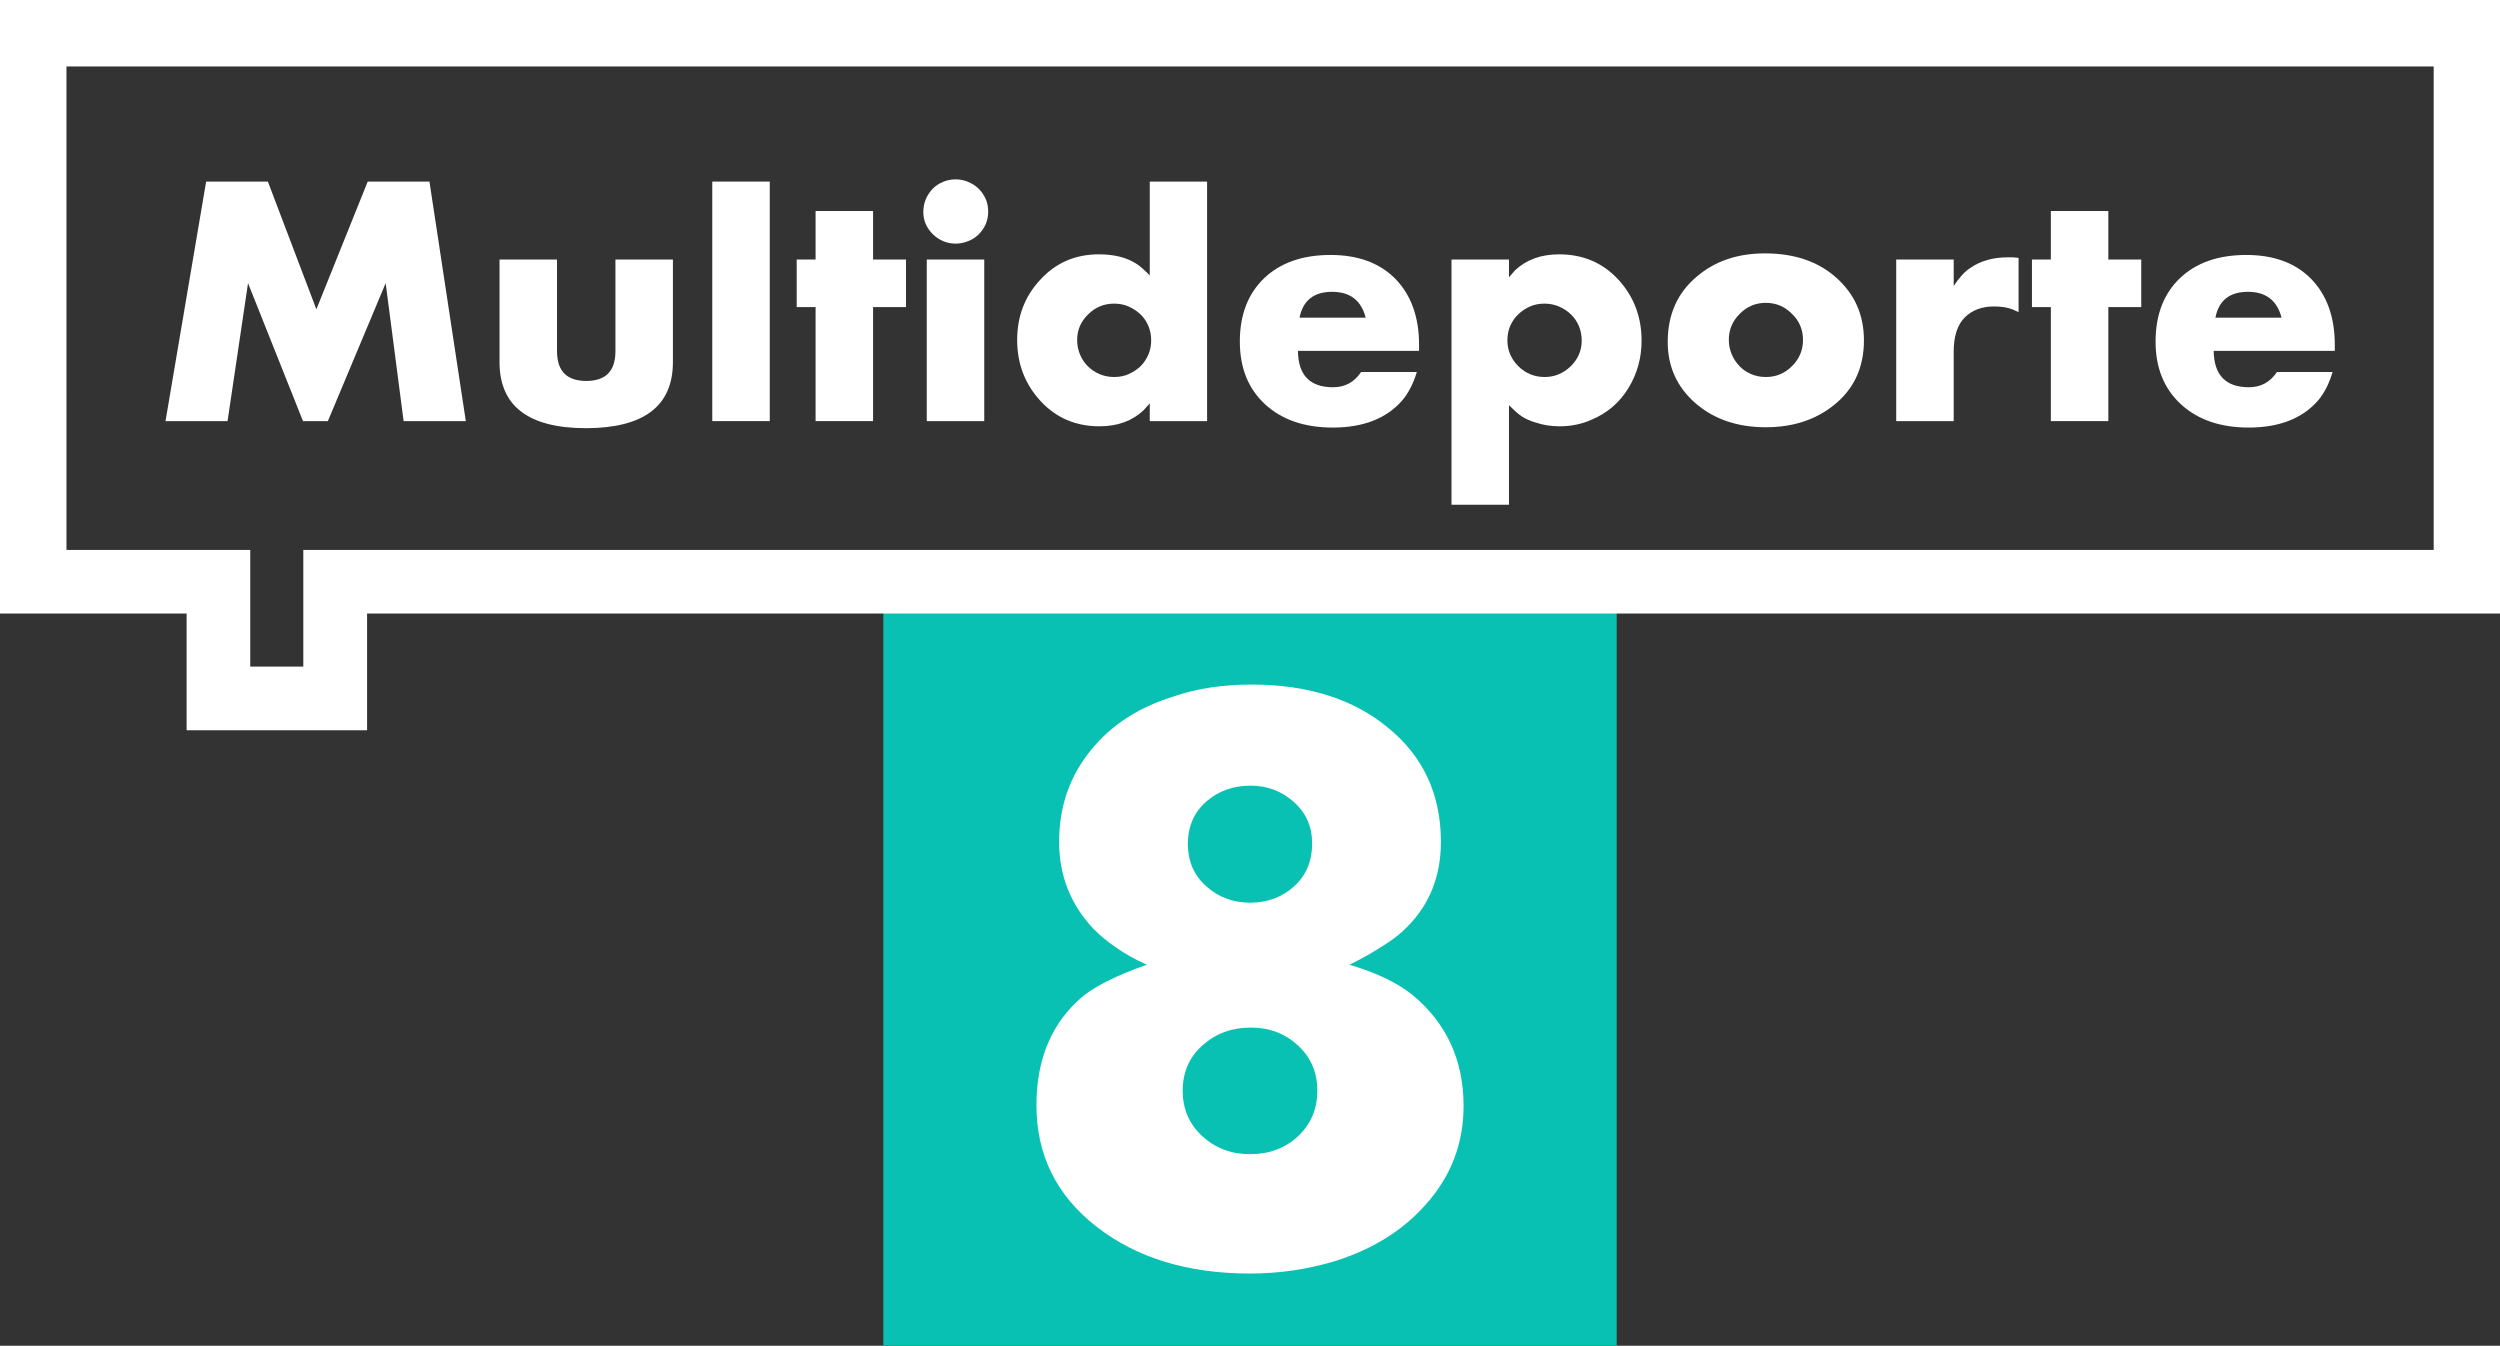 <?xml version="1.0" encoding="UTF-8" standalone="no"?>
<svg xmlns:rdf="http://www.w3.org/1999/02/22-rdf-syntax-ns#" xmlns="http://www.w3.org/2000/svg" height="322.97" width="600" version="1.1" xmlns:cc="http://creativecommons.org/ns#" xmlns:dc="http://purl.org/dc/elements/1.1/" viewBox="0 0 158.75 85.452">
 <rect x="0" y="0" width="158.75" height="85.452" fill="#333333" stroke="none"/>
 <g transform="translate(28.359 -888.27)">
  <path d="m27.733 927.16h46.567v46.56h-46.567z" fill="#08c1b3"/>
  <g fill="#fff">
   <path d="m64.578 958.5q0 3.59-2.415 6.27-2.154 2.44-5.715 3.57-2.642 0.8-5.432 0.8-5.93 0-9.751-2.98-3.81-2.97-3.81-7.7 0-4.5 3.016-6.98 1.27-0.99 3.991-1.95-1.111-0.5-1.95-1.09-0.817-0.56-1.44-1.19-2.177-2.32-2.177-5.52 0-3.38 2.041-5.85 1.916-2.37 5.25-3.39 2.177-0.75 4.921-0.75 5.375 0 8.686 2.75 3.345 2.73 3.345 7.24 0 3.21-2.086 5.34-0.59 0.63-1.497 1.2-1.077 0.7-2.223 1.26 2.54 0.75 3.992 1.91 3.254 2.69 3.254 7.06zm-9.615-16.68q0-1.59-1.157-2.62-1.168-1.04-2.744-1.04-1.678 0-2.835 1.02t-1.157 2.69q0 1.63 1.157 2.67 1.168 1.05 2.789 1.05 1.667 0 2.813-1.05 1.134-1.03 1.134-2.72zm0.328 15.71q0-1.75-1.236-2.88-1.224-1.13-2.993-1.13-1.803 0-3.062 1.13-1.258 1.12-1.258 2.88 0 1.75 1.258 2.9 1.248 1.13 3.016 1.13 1.826 0 3.039-1.13 1.236-1.15 1.236-2.9z"/>
   <path stroke-width=".265" d="m-28.359 888.27v38.96h11.85v7.41h11.46v-7.41h135.44v-38.96zm4.22 4.22h150.32v30.7h-135.28v7.41h-3.369v-7.41h-11.67z"/>
   <g>
    <path d="m-2.729 915.01-1.14-8.76-3.67 8.76h-1.58l-3.49-8.76-1.3 8.76h-3.94l2.58-15.21h3.92l3.08 8.11 3.26-8.11h3.92l2.31 15.21z"/>
    <path d="m14.371 911.26q0 4.18-5.5 4.2-5.51 0-5.51-4.2v-6.51h3.65v5.82q0 1.89 1.86 1.89 1.85 0 1.85-1.89v-5.82h3.65z"/>
    <path d="m16.871 915.01v-15.21h3.65v15.21z"/>
    <path d="m27.081 907.77v7.24h-3.65v-7.24h-1.2v-3.02h1.2v-3.08h3.65v3.08h2.09v3.02z"/>
    <path d="m34.391 901.71q0 0.43-0.16 0.8-0.16 0.36-0.45 0.65-0.29 0.28-0.66 0.42-0.39 0.16-0.8 0.16-0.81 0-1.44-0.59-0.61-0.61-0.61-1.42 0-0.43 0.16-0.82 0.17-0.38 0.44-0.66 0.27-0.27 0.65-0.43t0.8-0.16 0.8 0.16 0.66 0.43q0.29 0.29 0.45 0.65 0.16 0.37 0.16 0.81zm-3.9 13.3v-10.26h3.65v10.26z"/>
    <path d="m44.651 915.01v-1.13q-0.29 0.34-0.39 0.44-1.08 1.02-2.8 1.02-2.27 0-3.75-1.61t-1.48-3.87q0-2.27 1.48-3.84 1.47-1.6 3.71-1.6 1.49 0 2.43 0.63 0.3 0.2 0.8 0.71v-5.96h3.64v15.21zm0.09-5.13q0-0.5-0.18-0.92-0.19-0.44-0.5-0.73-0.33-0.31-0.76-0.5-0.41-0.18-0.91-0.18-0.97 0-1.66 0.69-0.69 0.67-0.69 1.62 0 0.49 0.18 0.92 0.19 0.45 0.5 0.75 0.31 0.31 0.75 0.5 0.43 0.18 0.92 0.18 0.5 0 0.91-0.18 0.43-0.19 0.76-0.5 0.3-0.29 0.5-0.74 0.18-0.41 0.18-0.91z"/>
    <path d="m54.061 910.55q0.02 2.31 2.23 2.31 1.14 0 1.78-0.97h3.54q-0.34 1.12-0.94 1.82-1.5 1.71-4.4 1.71-2.69 0-4.3-1.48-1.6-1.48-1.6-3.98 0-2.54 1.54-4.02 1.55-1.48 4.22-1.48 2.62 0 4.12 1.52 1.5 1.55 1.5 4.18v0.39zm4.3-2.11q-0.42-1.64-2.13-1.64-1.74 0-2.07 1.64z"/>
    <path d="m75.881 909.9q0 1.66-0.84 3.02-0.83 1.36-2.31 1.99-0.95 0.43-2.05 0.43-0.83 0-1.56-0.25-0.3-0.09-0.46-0.17-0.18-0.08-0.39-0.21-0.15-0.1-0.38-0.3-0.17-0.15-0.43-0.41v6.32h-3.65v-15.57h3.65v1.13q0.06-0.08 0.19-0.22t0.19-0.22q1.08-1.02 2.8-1.02 2.28 0 3.76 1.6 1.48 1.61 1.48 3.88zm-3.8 0q0-0.49-0.18-0.93-0.19-0.44-0.51-0.74-0.32-0.31-0.76-0.5-0.43-0.18-0.92-0.18-0.5 0-0.91 0.18-0.43 0.19-0.75 0.5-0.31 0.29-0.51 0.73-0.18 0.42-0.18 0.92 0 0.96 0.71 1.66 0.69 0.67 1.66 0.67 0.93 0 1.64-0.67 0.71-0.7 0.71-1.64z"/>
    <path d="m90.001 909.88q0 2.58-1.89 4.1-1.75 1.42-4.34 1.42-2.7 0-4.46-1.52-1.77-1.54-1.77-3.9 0-2.6 1.85-4.15 1.72-1.47 4.32-1.47 2.81 0 4.53 1.54 1.76 1.56 1.76 3.98zm-3.87-0.02q0-0.99-0.7-1.66-0.69-0.7-1.66-0.7t-1.66 0.7q-0.69 0.69-0.69 1.64 0 0.49 0.18 0.92t0.5 0.76q0.3 0.32 0.75 0.51 0.43 0.18 0.92 0.18 0.97 0 1.66-0.69 0.7-0.69 0.7-1.66z"/>
    <path d="m99.821 908.09-0.4-0.18q-0.47-0.18-1.16-0.18-1.16 0-1.86 0.7t-0.7 2.18v4.4h-3.65v-10.26h3.65v1.68q0.53-0.81 1.06-1.15 0.97-0.67 2.37-0.67h0.31q0.03 0 0.15 0.01 0.09 0.01 0.23 0.03z"/>
    <path d="m105.52 907.77v7.24h-3.65v-7.24h-1.2v-3.02h1.2v-3.08h3.65v3.08h2.09v3.02z"/>
    <path d="m112.21 910.55q0.03 2.31 2.24 2.31 1.13 0 1.78-0.97h3.53q-0.33 1.12-0.93 1.82-1.5 1.71-4.4 1.71-2.69 0-4.3-1.48t-1.61-3.98q0-2.54 1.54-4.02 1.55-1.48 4.22-1.48 2.62 0 4.12 1.52 1.5 1.55 1.5 4.18v0.39zm4.31-2.11q-0.43-1.64-2.13-1.64-1.75 0-2.07 1.64z"/>
   </g>
  </g>
 </g>
</svg>
